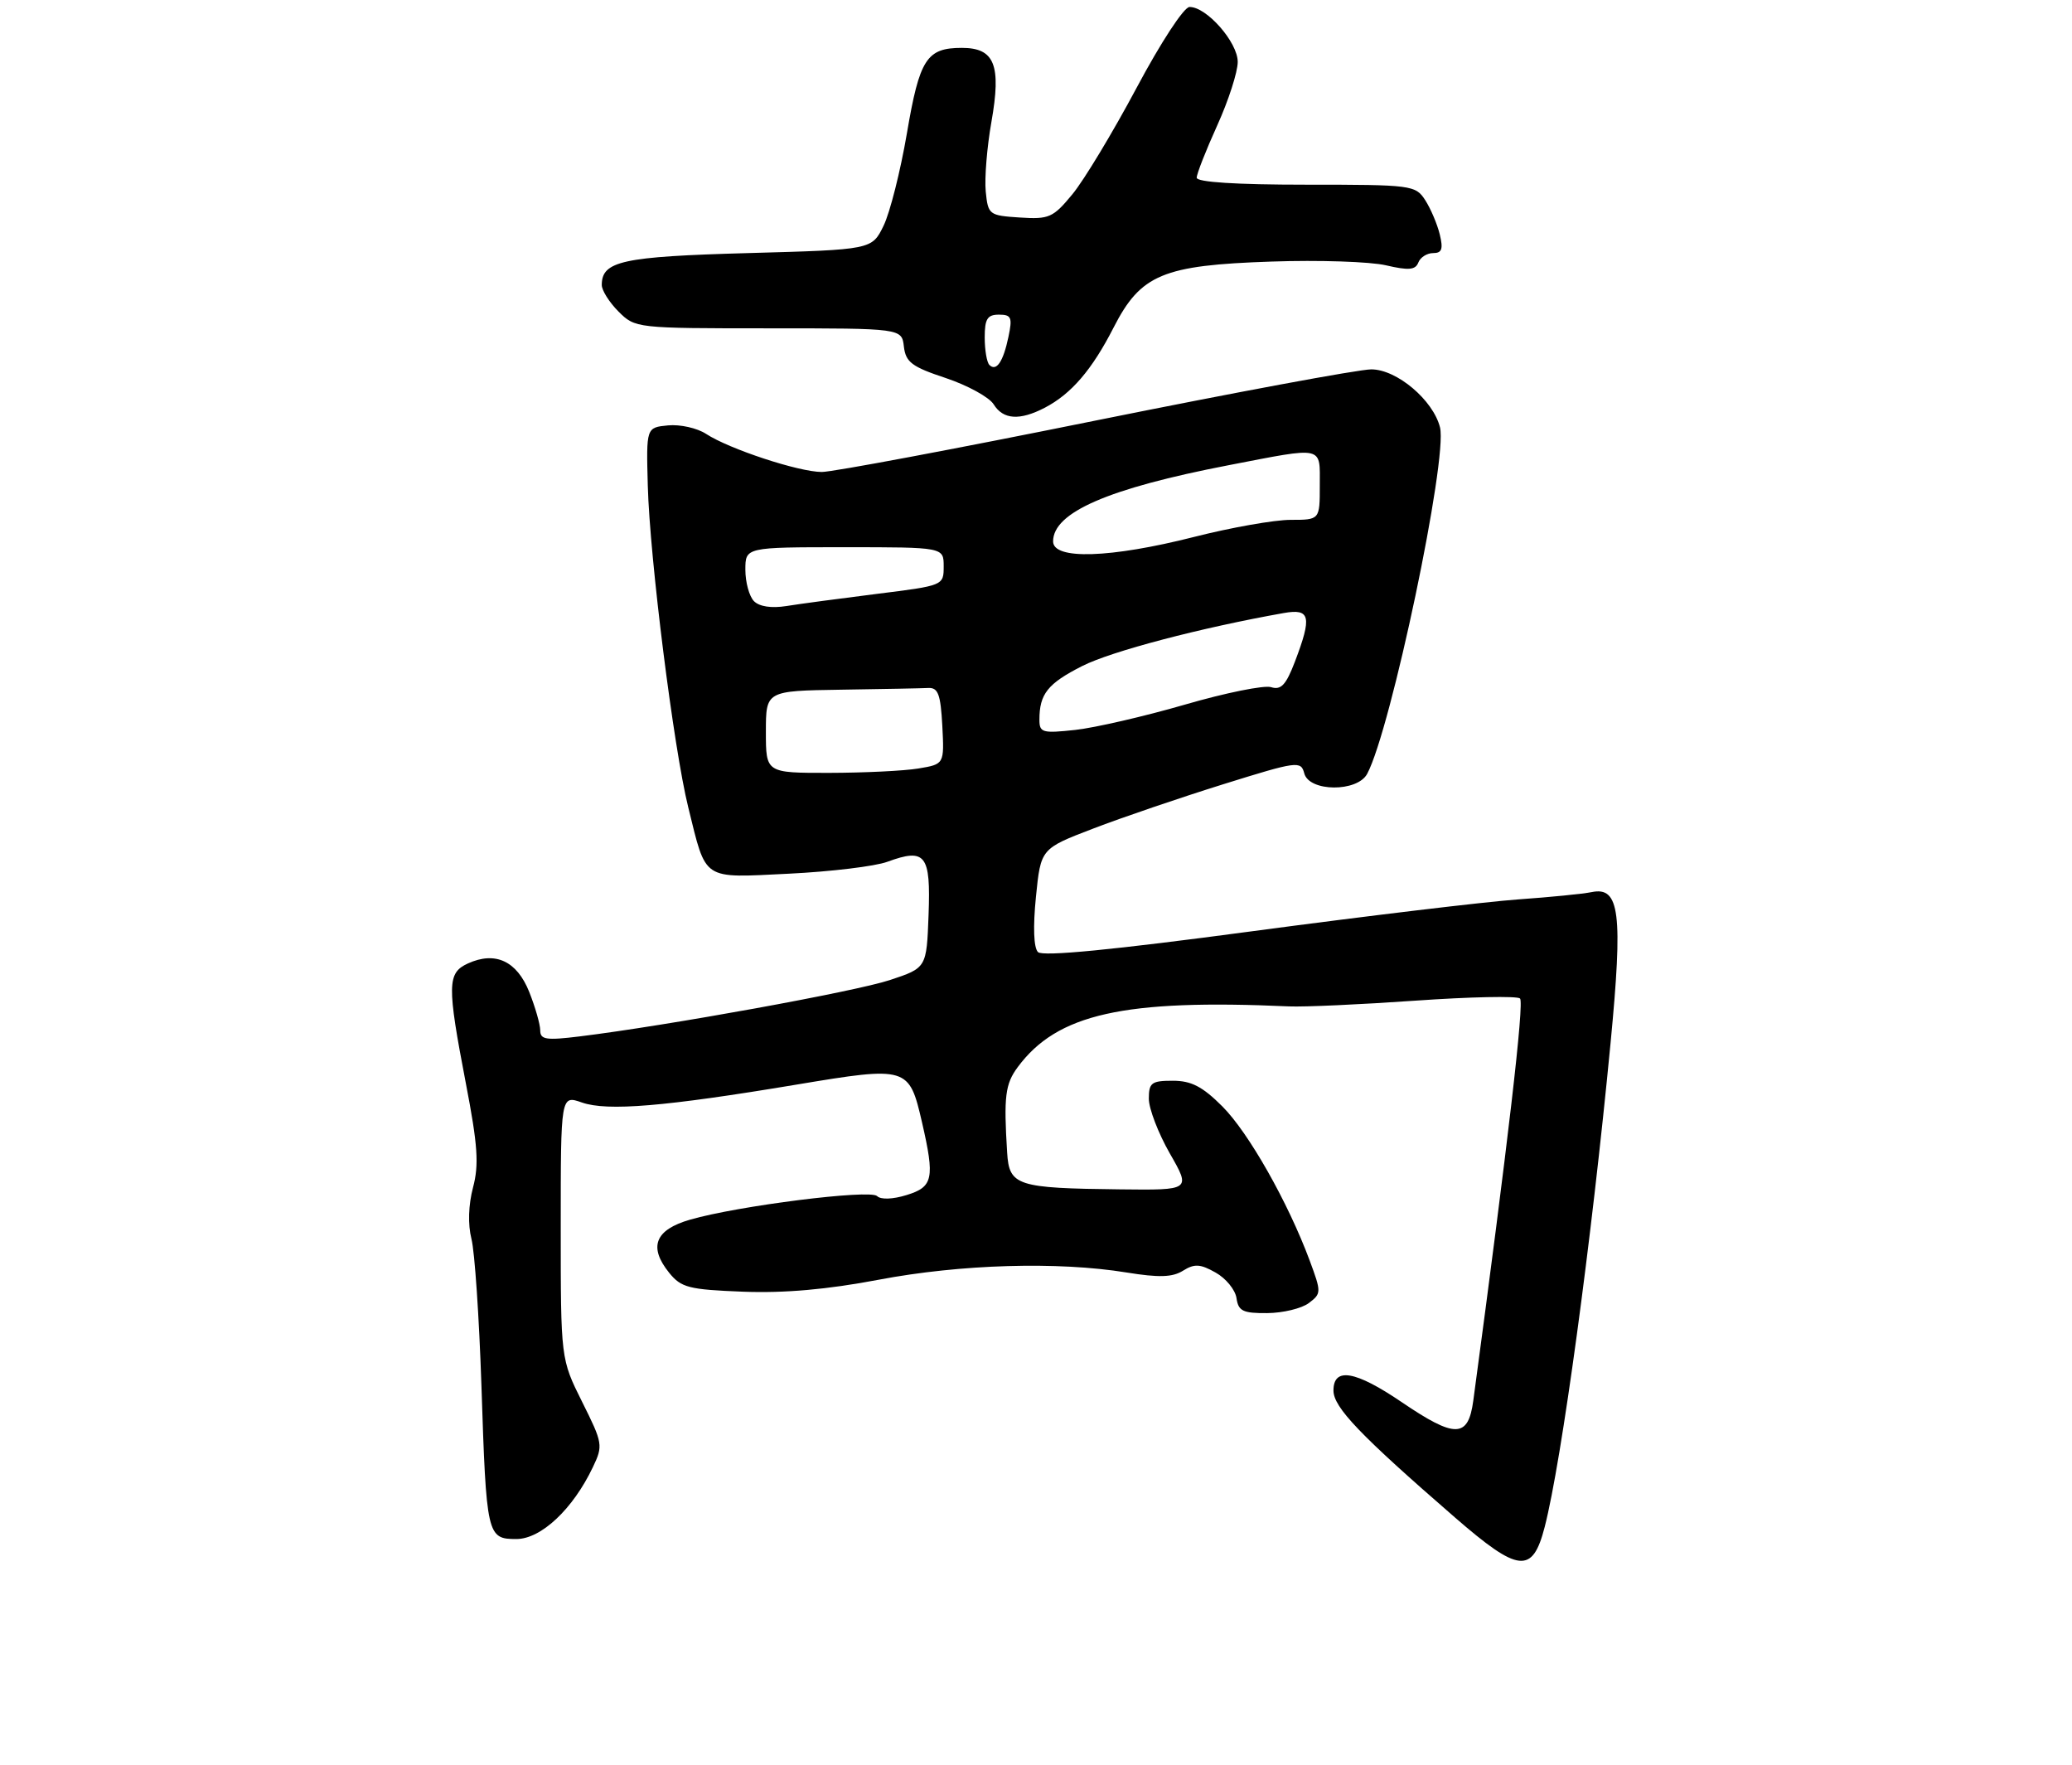 <?xml version="1.0" encoding="UTF-8" standalone="no"?>
<!DOCTYPE svg PUBLIC "-//W3C//DTD SVG 1.1//EN" "http://www.w3.org/Graphics/SVG/1.1/DTD/svg11.dtd" >
<svg xmlns="http://www.w3.org/2000/svg" xmlns:xlink="http://www.w3.org/1999/xlink" version="1.1" viewBox="0 0 303 258">
 <g >
 <path fill="currentColor"
d=" M 225.89 223.23 C 228.36 213.67 232.74 181.47 235.52 152.50 C 237.35 133.47 236.86 129.58 232.77 130.42 C 231.52 130.68 226.68 131.16 222.00 131.49 C 217.32 131.82 199.84 133.91 183.15 136.14 C 162.68 138.88 152.47 139.87 151.79 139.19 C 151.16 138.56 151.05 135.52 151.49 131.12 C 152.20 124.07 152.20 124.07 159.85 121.14 C 164.06 119.52 172.61 116.61 178.86 114.66 C 189.73 111.27 190.24 111.20 190.73 113.06 C 191.44 115.78 198.49 115.83 199.93 113.13 C 203.40 106.65 211.73 67.04 210.58 62.48 C 209.58 58.49 204.26 54.00 200.53 54.00 C 198.71 54.00 180.53 57.38 160.13 61.50 C 139.73 65.63 121.76 69.00 120.18 69.00 C 116.82 69.00 106.64 65.65 103.25 63.43 C 101.95 62.58 99.45 62.02 97.69 62.19 C 94.50 62.50 94.50 62.50 94.73 71.00 C 95.02 81.63 98.51 109.36 100.64 118.00 C 103.33 128.88 102.53 128.35 115.36 127.73 C 121.49 127.43 127.97 126.65 129.76 125.99 C 135.35 123.94 136.12 124.94 135.79 133.73 C 135.50 141.50 135.50 141.50 130.13 143.28 C 125.10 144.95 97.63 149.94 84.75 151.52 C 79.86 152.12 79.00 151.99 79.00 150.64 C 79.00 149.76 78.27 147.23 77.39 145.01 C 75.58 140.49 72.43 139.03 68.43 140.85 C 65.39 142.24 65.36 143.98 68.13 158.41 C 69.87 167.43 70.06 170.27 69.17 173.61 C 68.50 176.16 68.41 179.00 68.94 181.11 C 69.42 182.97 70.07 192.60 70.40 202.50 C 71.12 224.55 71.22 225.00 75.51 225.00 C 79.12 225.00 83.78 220.63 86.70 214.49 C 88.21 211.34 88.15 210.99 85.13 204.95 C 82.00 198.68 82.00 198.68 82.00 179.39 C 82.00 160.10 82.00 160.10 85.09 161.18 C 88.81 162.48 97.21 161.78 116.50 158.56 C 132.71 155.86 132.95 155.93 134.83 164.08 C 136.72 172.29 136.46 173.52 132.58 174.71 C 130.55 175.34 128.80 175.40 128.26 174.86 C 127.25 173.85 107.93 176.28 100.91 178.31 C 95.78 179.79 94.80 182.29 97.86 186.08 C 99.62 188.25 100.73 188.53 108.66 188.84 C 114.71 189.07 120.97 188.52 128.50 187.09 C 140.47 184.82 154.71 184.40 164.73 186.03 C 169.49 186.80 171.45 186.74 173.00 185.77 C 174.67 184.73 175.51 184.77 177.76 186.04 C 179.27 186.88 180.64 188.56 180.82 189.78 C 181.09 191.67 181.75 192.00 185.32 191.97 C 187.62 191.95 190.35 191.29 191.40 190.50 C 193.24 189.11 193.24 188.92 191.52 184.28 C 188.35 175.76 182.59 165.59 178.75 161.75 C 175.84 158.84 174.21 158.00 171.50 158.00 C 168.39 158.00 168.00 158.29 168.00 160.63 C 168.00 162.07 169.38 165.67 171.07 168.63 C 174.15 174.00 174.15 174.00 163.82 173.88 C 148.66 173.71 147.58 173.36 147.28 168.49 C 146.77 160.31 147.00 158.48 148.82 156.02 C 154.59 148.22 164.31 146.04 188.50 147.13 C 190.70 147.23 199.03 146.85 207.00 146.29 C 214.97 145.73 221.85 145.59 222.28 145.97 C 222.92 146.53 220.52 167.14 215.45 204.75 C 214.71 210.26 212.82 210.31 205.00 205.00 C 198.20 200.38 195.00 199.83 195.00 203.29 C 195.00 205.75 198.89 209.81 212.78 221.86 C 222.09 229.94 224.11 230.15 225.89 223.23 Z  M 152.80 59.60 C 156.67 57.58 159.70 54.05 162.85 47.88 C 166.82 40.12 170.04 38.77 185.93 38.24 C 192.84 38.00 200.39 38.25 202.69 38.79 C 206.00 39.56 206.99 39.47 207.41 38.38 C 207.70 37.62 208.68 37.00 209.58 37.00 C 210.86 37.00 211.07 36.41 210.54 34.25 C 210.17 32.74 209.21 30.49 208.41 29.25 C 207.00 27.07 206.45 27.00 190.98 27.00 C 180.76 27.00 175.00 26.63 175.00 25.98 C 175.00 25.42 176.35 21.98 178.00 18.34 C 179.65 14.70 181.00 10.52 181.00 9.05 C 181.00 6.17 176.44 0.99 173.95 1.02 C 173.13 1.03 169.75 6.20 166.20 12.86 C 162.73 19.36 158.52 26.34 156.83 28.39 C 154.00 31.82 153.42 32.08 149.14 31.80 C 144.64 31.51 144.49 31.40 144.15 28.00 C 143.96 26.07 144.33 21.50 144.98 17.83 C 146.45 9.49 145.45 7.00 140.66 7.00 C 135.51 7.00 134.47 8.61 132.62 19.50 C 131.68 25.00 130.15 31.07 129.21 33.00 C 127.50 36.50 127.50 36.50 109.40 37.00 C 90.98 37.51 88.00 38.16 88.00 41.67 C 88.00 42.45 89.10 44.20 90.45 45.55 C 92.89 47.98 93.04 48.00 112.39 48.00 C 131.87 48.00 131.87 48.00 132.18 50.67 C 132.45 52.95 133.35 53.63 138.31 55.27 C 141.50 56.34 144.64 58.06 145.30 59.10 C 146.70 61.36 149.11 61.52 152.80 59.60 Z  M 112.00 107.00 C 112.00 101.00 112.00 101.00 123.00 100.83 C 129.05 100.74 134.79 100.63 135.75 100.58 C 137.19 100.51 137.55 101.51 137.80 106.11 C 138.09 111.72 138.09 111.72 134.30 112.35 C 132.21 112.70 126.34 112.98 121.25 112.99 C 112.00 113.00 112.00 113.00 112.00 107.00 Z  M 152.00 105.22 C 152.00 101.45 153.21 99.93 158.26 97.37 C 162.52 95.21 175.62 91.77 187.75 89.62 C 191.61 88.94 191.88 90.13 189.36 96.74 C 188.06 100.14 187.33 100.92 185.88 100.46 C 184.88 100.14 179.20 101.29 173.28 103.01 C 167.35 104.73 160.14 106.39 157.25 106.71 C 152.43 107.23 152.00 107.11 152.00 105.22 Z  M 110.25 87.88 C 109.56 87.17 109.00 85.11 109.00 83.30 C 109.00 80.00 109.00 80.00 123.50 80.00 C 138.00 80.00 138.00 80.00 138.00 82.80 C 138.00 85.60 137.97 85.61 128.25 86.82 C 122.89 87.49 116.92 88.29 115.00 88.60 C 112.81 88.95 111.03 88.68 110.25 87.88 Z  M 154.00 79.15 C 154.00 74.91 162.04 71.41 179.67 68.01 C 193.78 65.29 193.00 65.11 193.00 71.00 C 193.00 76.00 193.00 76.00 188.73 76.00 C 186.38 76.00 180.02 77.12 174.60 78.50 C 162.37 81.60 154.00 81.87 154.00 79.15 Z  M 144.68 53.35 C 144.31 52.97 144.00 51.17 144.00 49.33 C 144.00 46.62 144.39 46.00 146.08 46.00 C 147.90 46.00 148.07 46.41 147.47 49.25 C 146.71 52.89 145.70 54.37 144.68 53.35 Z "/>
</g>
</svg>